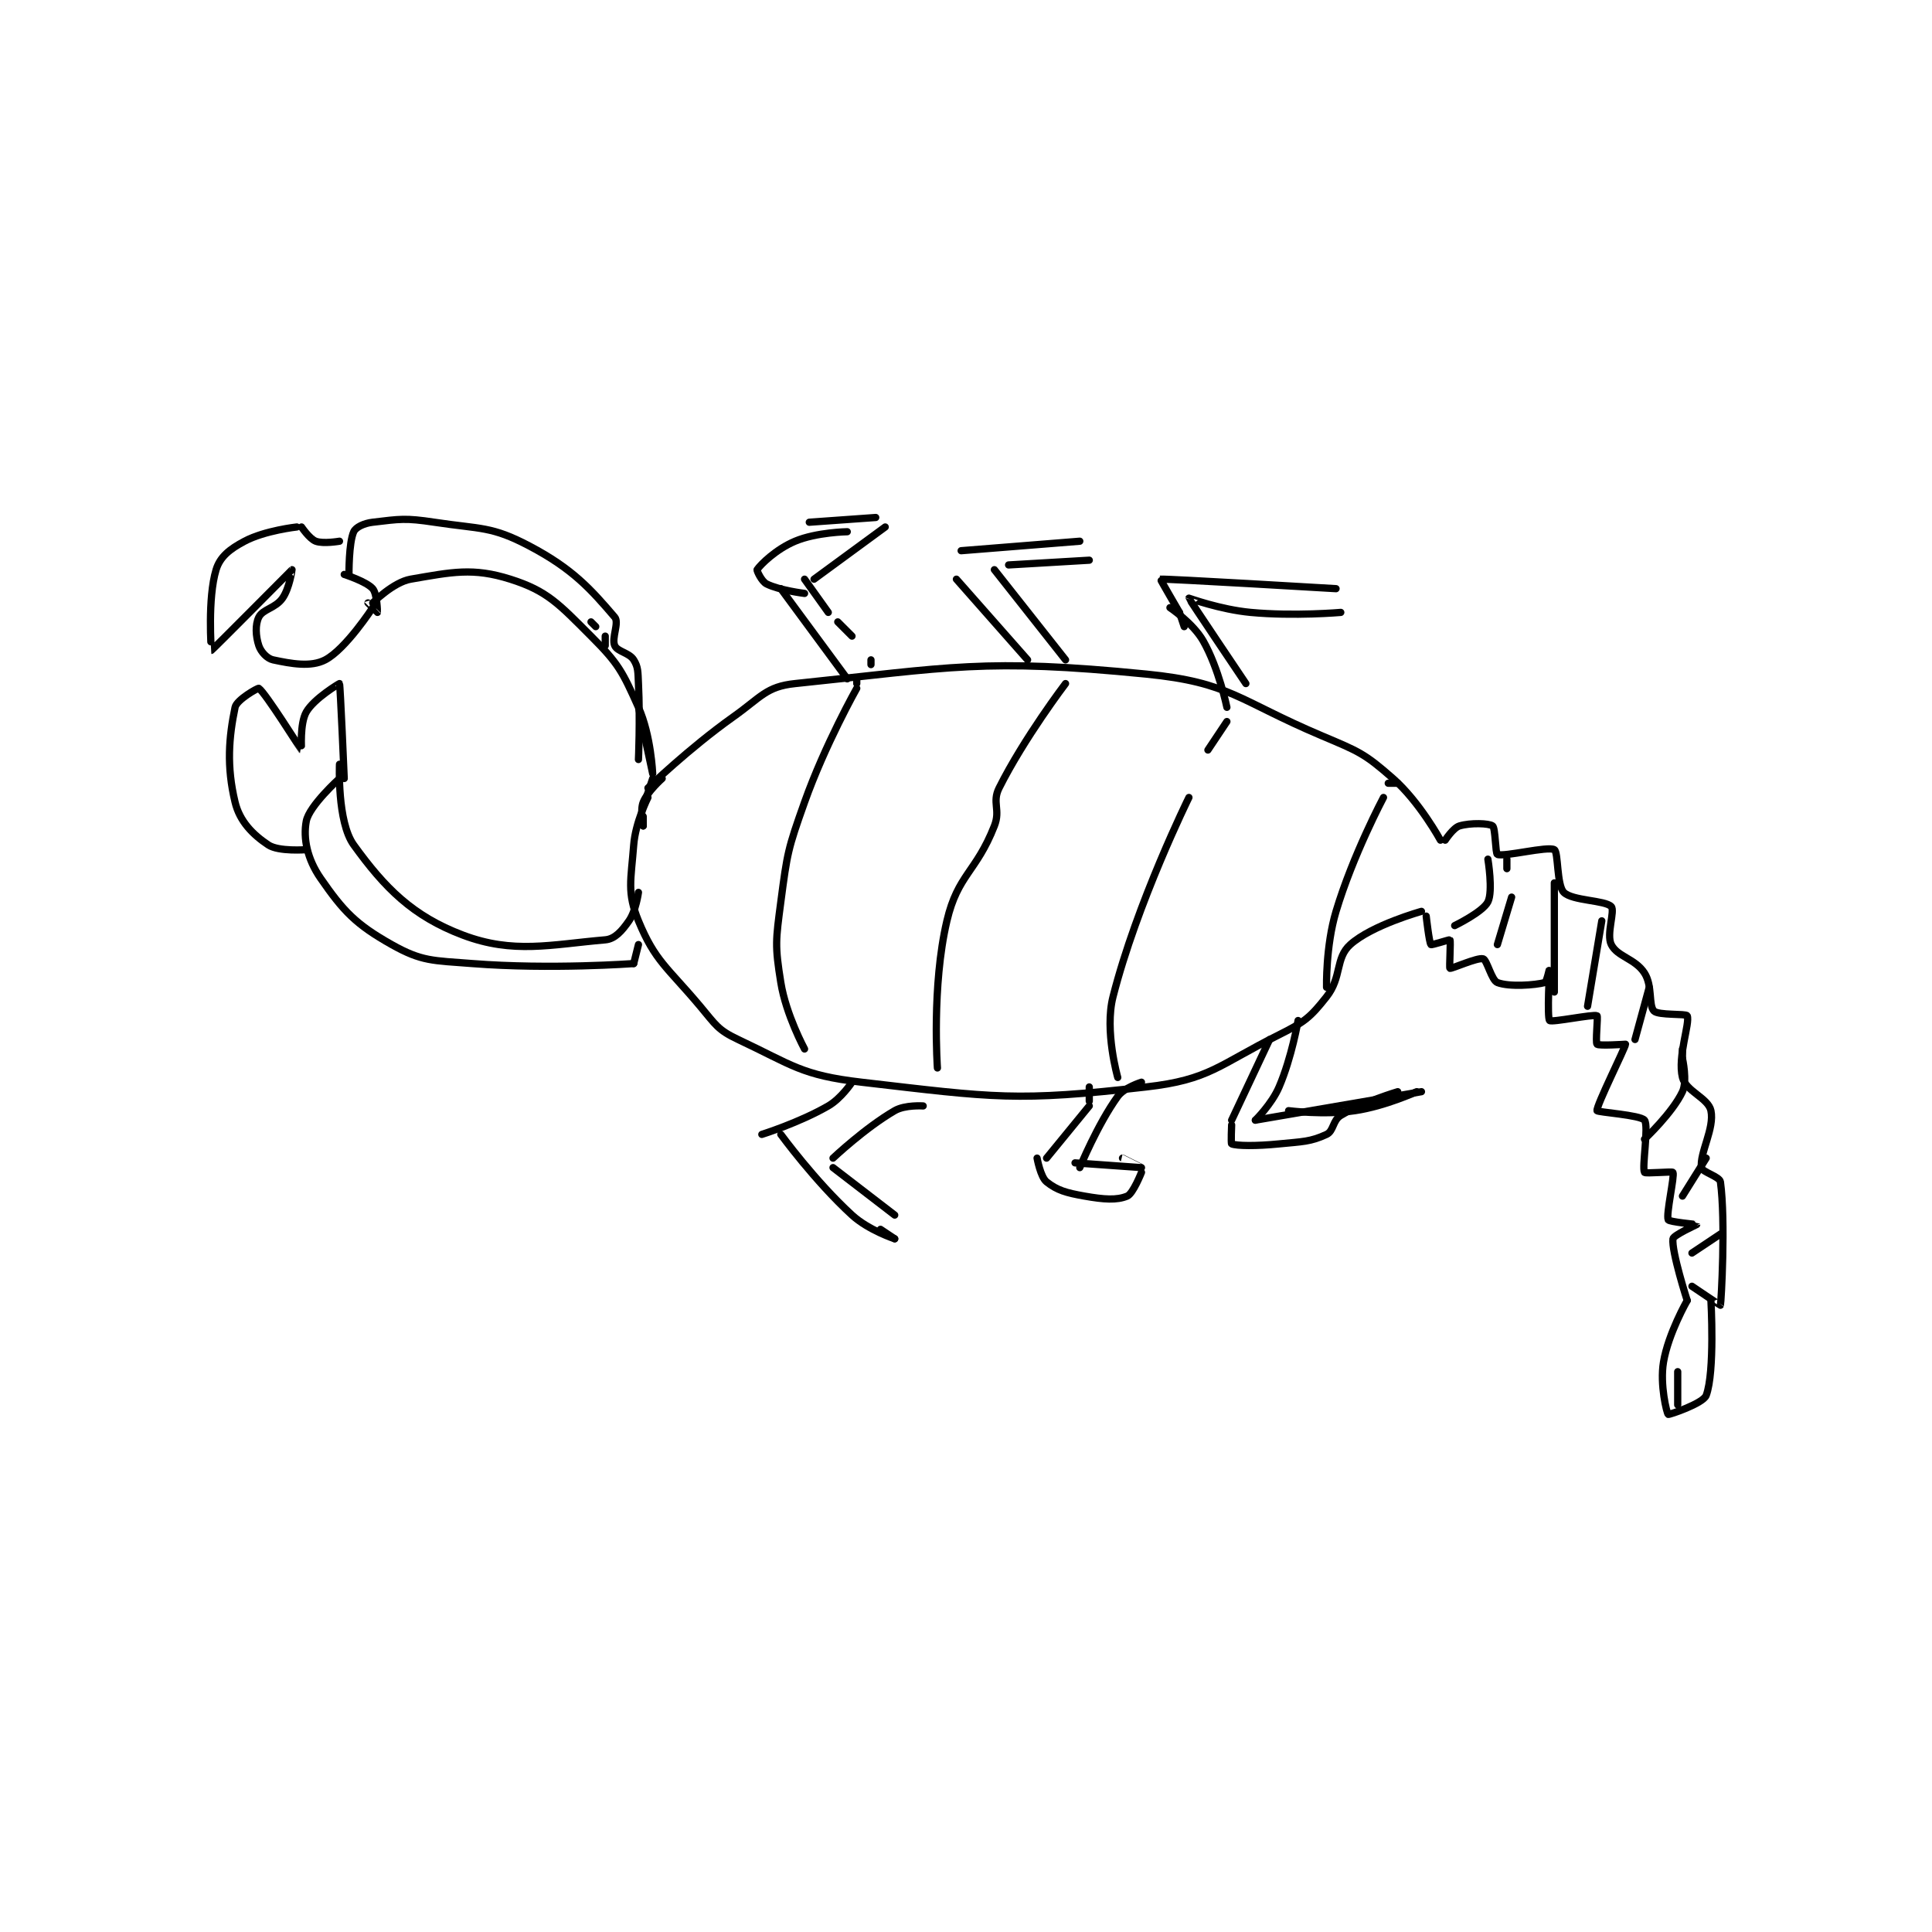 <?xml version="1.0" encoding="utf-8"?>
<!DOCTYPE svg PUBLIC "-//W3C//DTD SVG 1.1//EN" "http://www.w3.org/Graphics/SVG/1.1/DTD/svg11.dtd">
<svg viewBox="0 0 800 800" preserveAspectRatio="xMinYMin meet" xmlns="http://www.w3.org/2000/svg" version="1.1">
<g fill="none" stroke="black" stroke-linecap="round" stroke-linejoin="round" stroke-width="1.526">
<g transform="translate(87.52,214.281) scale(1.965) translate(-35.5,-138.833)">
<path id="0" d="M130.5 193.833 C130.5 193.833 127.402 196.578 126.5 198.833 C125.817 200.542 126.5 203.833 126.5 203.833 "/>
<path id="1" d="M126.5 203.833 L126.5 201.833 "/>
<path id="2" d="M126.5 199.833 L128.5 193.833 "/>
<path id="3" d="M127.5 195.833 C127.5 195.833 136.165 187.458 145.5 180.833 C151.355 176.678 152.418 174.463 158.5 173.833 C191.386 170.431 198.324 168.447 232.5 171.833 C250.23 173.59 251.843 177.363 269.5 184.833 C277.314 188.139 278.482 188.537 284.5 193.833 C290.13 198.787 294.5 206.833 294.5 206.833 "/>
<path id="4" d="M127.5 197.833 C127.5 197.833 124.867 203.058 124.5 207.833 C123.928 215.265 123.04 217.858 125.5 223.833 C129.001 232.335 131.559 233.571 138.5 241.833 C141.793 245.753 142.21 246.815 146.5 248.833 C157.985 254.238 159.812 256.358 172.5 257.833 C200.702 261.113 205.127 261.944 232.5 258.833 C245.869 257.314 247.693 254.237 260.5 247.833 C265.852 245.157 267.042 244.214 270.5 239.833 C273.752 235.714 272.313 231.702 275.5 228.833 C280.056 224.733 290.5 221.833 290.5 221.833 "/>
<path id="5" d="M295.5 206.833 C295.5 206.833 297.197 204.224 298.5 203.833 C300.839 203.131 304.741 203.264 305.5 203.833 C306.097 204.281 306.078 209.671 306.5 209.833 C307.981 210.403 317.112 208.04 318.5 208.833 C319.367 209.329 318.977 216.31 320.5 217.833 C322.3 219.633 329.253 219.462 330.5 220.833 C331.325 221.741 329.41 226.653 330.5 228.833 C331.794 231.422 335.532 231.772 337.5 234.833 C339.24 237.54 338.314 241.648 339.5 242.833 C340.449 243.782 346.295 243.354 346.5 243.833 C347.145 245.339 344.407 252.462 345.5 256.833 C346.229 259.748 350.939 261.167 351.5 263.833 C352.287 267.57 349.09 272.76 349.5 275.833 C349.623 276.759 353.346 277.718 353.5 278.833 C354.626 286.998 353.664 304.233 353.5 304.833 C353.485 304.888 347.5 300.833 347.5 300.833 "/>
<path id="6" d="M291.5 222.833 C291.5 222.833 292.13 228.463 292.5 228.833 C292.659 228.992 296.423 227.737 296.5 227.833 C296.71 228.096 296.33 233.736 296.5 233.833 C296.79 233.999 302.336 231.484 303.5 231.833 C304.318 232.079 305.27 236.36 306.5 236.833 C308.998 237.794 314.484 237.383 316.5 236.833 C316.866 236.733 317.5 233.832 317.5 233.833 C317.5 233.837 316.942 244.276 317.5 244.833 C317.956 245.29 326.73 243.448 327.5 243.833 C327.743 243.955 327.125 249.458 327.5 249.833 C327.875 250.208 333.5 249.833 333.5 249.833 C333.5 250.476 327.268 262.906 327.5 263.833 C327.583 264.167 336.662 264.744 337.5 265.833 C338.451 267.069 336.922 275.774 337.5 276.833 C337.672 277.149 343.378 276.59 343.5 276.833 C343.885 277.604 341.99 285.711 342.5 286.833 C342.699 287.272 348.496 287.817 348.5 287.833 C348.503 287.845 343.596 290.069 343.5 290.833 C343.167 293.494 346.5 303.833 346.5 303.833 "/>
<path id="7" d="M346.5 303.833 C346.5 303.833 342.509 310.779 341.5 316.833 C340.71 321.575 342.199 327.599 342.5 327.833 C342.654 327.953 349.86 325.539 350.5 323.833 C352.362 318.867 351.5 303.833 351.5 303.833 "/>
<path id="8" d="M344.5 318.833 L344.5 325.833 "/>
<path id="9" d="M304.5 210.833 C304.5 210.833 305.625 217.583 304.5 219.833 C303.437 221.959 297.5 224.833 297.5 224.833 "/>
<path id="10" d="M318.5 215.833 L318.5 238.833 "/>
<path id="11" d="M338.5 237.833 L335.5 248.833 "/>
<path id="12" d="M345.5 250.833 L345.5 252.833 "/>
<path id="13" d="M345.5 252.833 C345.5 252.833 346.569 257.561 345.5 259.833 C343.398 264.301 337.5 269.833 337.5 269.833 "/>
<path id="14" d="M350.5 273.833 L345.5 281.833 "/>
<path id="15" d="M353.5 289.833 L347.5 293.833 "/>
<path id="16" d="M328.5 223.833 L325.5 241.833 "/>
<path id="17" d="M308.5 210.833 L308.5 212.833 "/>
<path id="18" d="M309.5 218.833 L306.5 228.833 "/>
<path id="19" d="M115.5 160.833 L116.5 161.833 "/>
<path id="20" d="M118.5 163.833 L118.5 165.833 "/>
<path id="21" d="M125.5 178.833 C125.5 178.833 128.5 192.833 128.5 192.833 C128.5 192.833 128.166 184.781 125.5 178.833 C122.115 171.281 121.338 169.672 115.5 163.833 C108.728 157.061 106.301 154.297 98.5 151.833 C90.62 149.345 86.206 150.332 77.5 151.833 C73.826 152.467 69.5 156.833 69.5 156.833 "/>
<path id="22" d="M125.5 217.833 C125.5 217.833 124.971 221.732 123.5 223.833 C122.01 225.963 120.553 227.657 118.5 227.833 C107.007 228.819 99.171 230.86 88.5 226.833 C77.902 222.834 72.053 216.907 65.5 207.833 C61.973 202.95 62.5 190.833 62.5 190.833 "/>
<path id="23" d="M63.5 150.833 C63.5 150.833 68.169 152.312 69.5 153.833 C70.448 154.917 70.505 158.819 70.5 158.833 C70.499 158.838 68.5 156.833 68.5 156.833 "/>
<path id="24" d="M64.5 150.833 C64.5 150.833 64.44 144.166 65.5 141.833 C65.928 140.891 67.626 140.054 69.5 139.833 C75.252 139.157 76.334 138.899 82.5 139.833 C92.345 141.325 94.498 140.622 102.5 144.833 C111.656 149.652 115.444 153.935 120.5 159.833 C121.497 160.996 119.787 164.23 120.5 165.833 C121.067 167.11 123.559 167.327 124.5 168.833 C125.463 170.373 125.382 171.364 125.5 173.833 C125.873 181.661 125.5 189.833 125.5 189.833 "/>
<path id="25" d="M62.5 193.833 C62.5 193.833 56.121 199.575 55.5 202.833 C54.813 206.437 55.714 210.809 58.5 214.833 C63.326 221.804 65.921 224.57 73.5 228.833 C79.878 232.421 82.123 232.176 90.5 232.833 C106.95 234.124 124.5 232.833 124.5 232.833 "/>
<path id="26" d="M124.5 232.833 L125.5 228.833 "/>
<path id="27" d="M169.5 172.833 L155.5 153.833 "/>
<path id="28" d="M174.5 169.833 L174.5 168.833 "/>
<path id="29" d="M170.5 163.833 L167.5 160.833 "/>
<path id="30" d="M165.5 158.833 L160.5 151.833 "/>
<path id="31" d="M207.5 168.833 L192.5 151.833 "/>
<path id="32" d="M215.5 168.833 L200.5 149.833 "/>
<path id="33" d="M240.5 161.833 L239.5 158.833 "/>
<path id="34" d="M237.5 157.833 C237.5 157.833 242.353 161.077 244.5 164.833 C247.79 170.59 249.5 178.833 249.5 178.833 "/>
<path id="35" d="M253.5 173.833 C253.5 173.833 241.489 155.992 241.5 155.833 C241.501 155.814 248.085 158.232 254.5 158.833 C263.678 159.694 273.5 158.833 273.5 158.833 "/>
<path id="36" d="M239.5 158.833 C239.5 158.833 235.425 151.845 235.5 151.833 C236.44 151.691 272.5 153.833 272.5 153.833 "/>
<path id="37" d="M203.5 148.833 L220.5 147.833 "/>
<path id="38" d="M193.5 145.833 L218.5 143.833 "/>
<path id="39" d="M162.5 151.833 L177.5 140.833 "/>
<path id="40" d="M161.5 139.833 L175.5 138.833 "/>
<path id="41" d="M169.5 141.833 C169.5 141.833 163.012 141.933 158.5 143.833 C154.489 145.522 151.228 148.741 150.5 149.833 C150.393 149.994 151.44 152.304 152.5 152.833 C155.225 154.196 160.5 154.833 160.5 154.833 "/>
<path id="42" d="M170.5 257.833 C170.5 257.833 168.249 261.242 165.5 262.833 C159.416 266.356 151.5 268.833 151.5 268.833 "/>
<path id="43" d="M185.5 262.833 C185.5 262.833 181.682 262.57 179.5 263.833 C173.269 267.441 166.5 273.833 166.5 273.833 "/>
<path id="44" d="M220.5 258.833 L220.5 261.833 "/>
<path id="45" d="M220.5 262.833 L211.5 273.833 "/>
<path id="46" d="M231.5 257.833 C231.5 257.833 227.853 258.959 226.5 260.833 C222.247 266.723 218.5 275.833 218.5 275.833 "/>
<path id="47" d="M258.5 248.833 L250.5 265.833 "/>
<path id="48" d="M264.5 244.833 C264.5 244.833 263.183 252.574 260.5 258.833 C258.939 262.475 255.5 265.833 255.5 265.833 "/>
<path id="49" d="M255.5 265.833 L290.5 259.833 "/>
<path id="50" d="M289.5 259.833 C289.5 259.833 282.86 262.891 276.5 263.833 C269.95 264.804 262.5 263.833 262.5 263.833 "/>
<path id="51" d="M250.5 266.833 C250.5 266.833 250.328 270.764 250.5 270.833 C251.578 271.264 255.645 271.319 260.5 270.833 C265.452 270.338 267.072 270.416 270.5 268.833 C272.021 268.131 271.78 265.865 273.5 264.833 C278.278 261.967 285.5 259.833 285.5 259.833 "/>
<path id="52" d="M217.5 274.833 C217.5 274.833 231.49 275.834 231.5 275.833 C231.503 275.833 227.5 273.833 227.5 273.833 "/>
<path id="53" d="M209.5 273.833 C209.5 273.833 210.219 277.808 211.5 278.833 C213.721 280.61 215.623 281.149 219.5 281.833 C223.591 282.555 226.301 282.75 228.5 281.833 C229.742 281.316 231.5 276.833 231.5 276.833 "/>
<path id="54" d="M166.5 275.833 L179.5 285.833 "/>
<path id="55" d="M155.5 268.833 C155.5 268.833 162.661 278.648 170.5 285.833 C173.982 289.025 179.5 290.833 179.5 290.833 "/>
<path id="56" d="M179.5 290.833 L176.5 288.833 "/>
<path id="57" d="M171.5 172.833 L171.5 173.833 "/>
<path id="58" d="M171.5 174.833 C171.5 174.833 164.821 186.68 160.5 198.833 C156.974 208.751 156.863 209.476 155.5 219.833 C154.43 227.963 154.24 229.024 155.5 236.833 C156.597 243.635 160.5 250.833 160.5 250.833 "/>
<path id="59" d="M215.5 173.833 C215.5 173.833 206.755 185.323 201.5 195.833 C199.96 198.914 201.848 200.402 200.5 203.833 C196.657 213.615 192.8 214.06 190.5 223.833 C187.262 237.594 188.5 254.833 188.5 254.833 "/>
<path id="60" d="M249.5 181.833 L245.5 187.833 "/>
<path id="61" d="M241.5 197.833 C241.5 197.833 230.527 220.06 225.5 239.833 C223.673 247.021 226.5 256.833 226.5 256.833 "/>
<path id="62" d="M285.5 194.833 L283.5 194.833 "/>
<path id="63" d="M282.5 197.833 C282.5 197.833 276.082 209.894 272.5 221.833 C270.298 229.174 270.5 237.833 270.5 237.833 "/>
<path id="64" d="M62.5 143.833 C62.5 143.833 59.097 144.432 57.5 143.833 C56.183 143.339 54.5 140.833 54.5 140.833 "/>
<path id="65" d="M53.5 140.833 C53.5 140.833 46.79 141.562 42.5 143.833 C39.373 145.489 37.332 147.1 36.5 149.833 C34.66 155.878 35.492 166.833 35.5 166.833 C35.636 166.833 52.473 149.853 52.5 149.833 C52.506 149.829 51.971 153.732 50.5 155.833 C49.01 157.963 46.358 158.118 45.5 159.833 C44.708 161.417 44.844 163.866 45.5 165.833 C45.937 167.145 47.231 168.561 48.5 168.833 C52.331 169.654 56.481 170.415 59.5 168.833 C63.826 166.568 69.5 157.833 69.5 157.833 "/>
<path id="66" d="M63.5 193.833 C63.5 193.833 62.667 174.125 62.5 173.833 C62.484 173.805 57.13 176.981 55.5 179.833 C54.103 182.279 54.52 187.843 54.5 187.833 C54.399 187.783 46.83 175.689 45.5 174.833 C45.314 174.714 40.832 177.239 40.5 178.833 C39.182 185.158 38.674 191.27 40.5 198.833 C41.476 202.876 44.221 205.648 47.5 207.833 C49.686 209.291 55.5 208.833 55.5 208.833 "/>
</g>
</g>
</svg>
